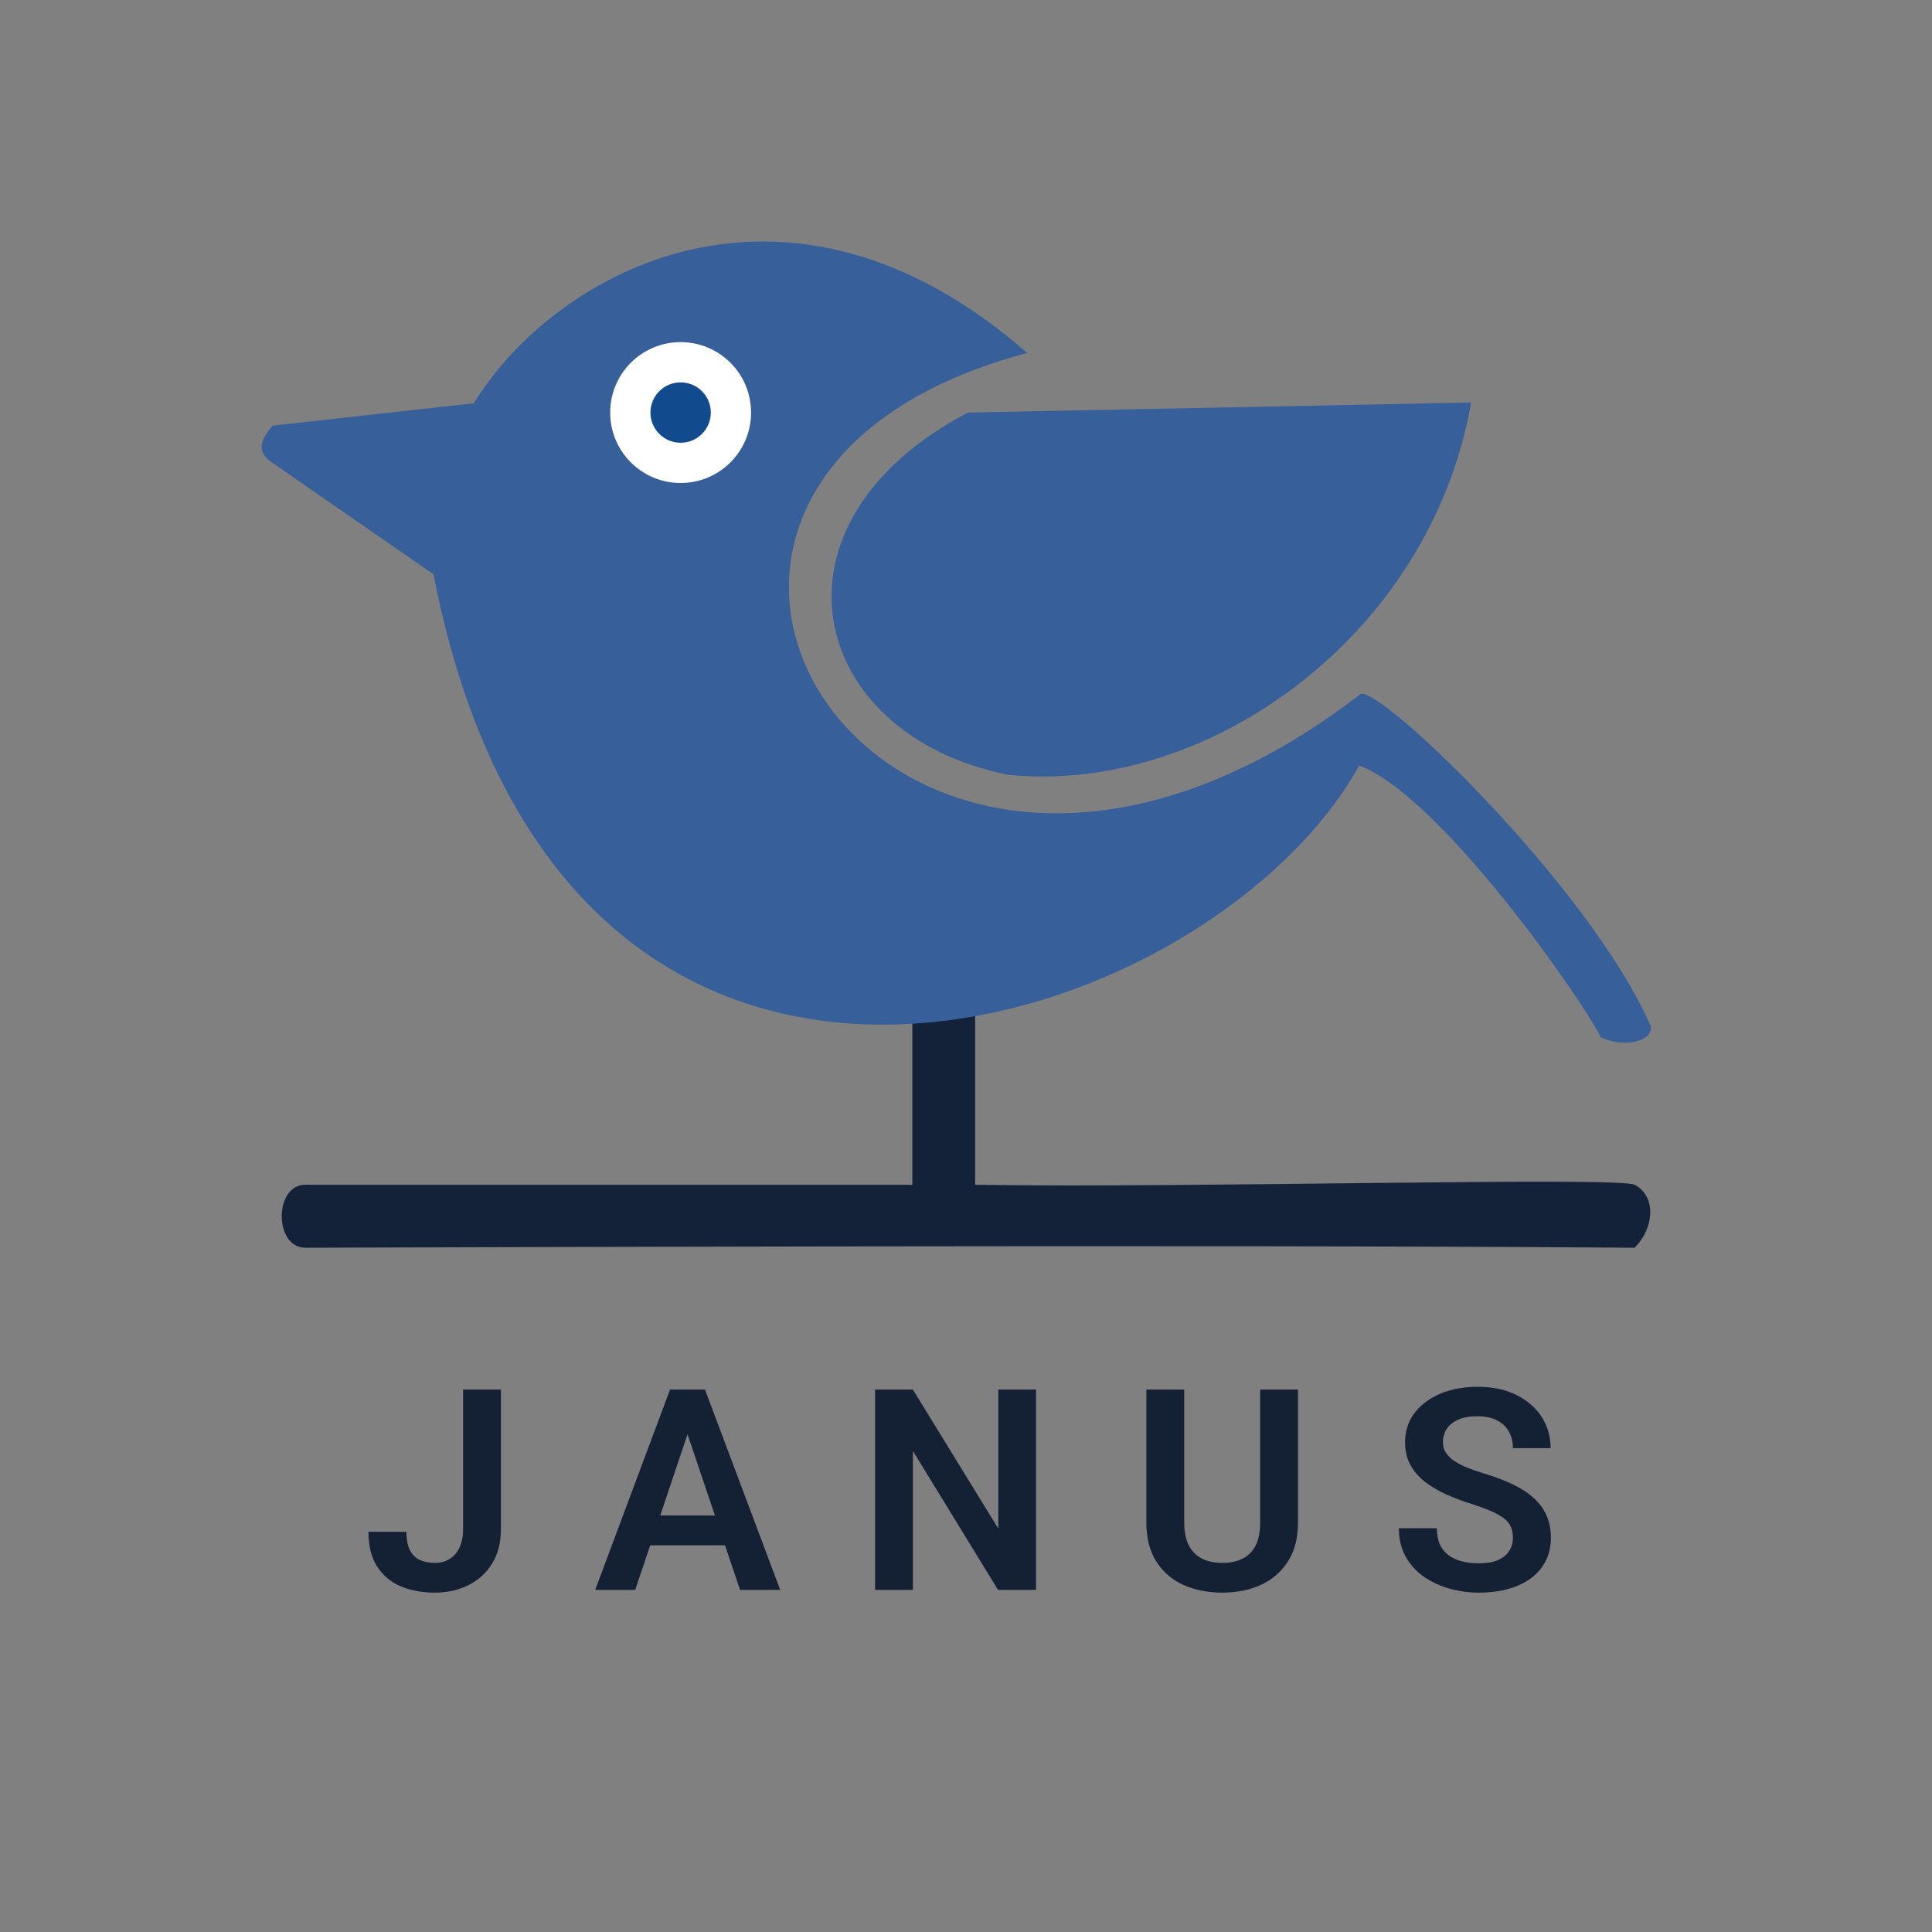 <svg width="96" height="96" viewBox="0 0 96 96" fill="none" xmlns="http://www.w3.org/2000/svg">
  <rect x="0" y="0" width="96" height="96" fill="#808080" stroke="none"/>
  <rect width="96" height="96" fill="transparent"/>
  <path d="M48.099 20.5L73.099 20C71.099 31.5 60.099 39.5 50.099 38.5C40.099 36.5 37.599 26 48.099 20.5Z" fill="#375F9A"/>
  <path d="M45.335 50H48.455V58.87C59.03 59.044 80.388 58.452 81.22 58.87C82.26 59.391 82.26 60.956 81.22 62C60.07 61.826 16.886 62 15.17 62C13.61 62 13.61 58.87 15.17 58.87H45.335V50Z" fill="#132238"/>
  <path d="M23.011 75.978V69.047H24.891V75.978C24.891 76.639 24.747 77.207 24.46 77.681C24.173 78.15 23.781 78.51 23.284 78.761C22.787 79.011 22.227 79.137 21.602 79.137C20.96 79.137 20.39 79.03 19.894 78.815C19.397 78.597 19.007 78.264 18.725 77.817C18.447 77.371 18.308 76.803 18.308 76.115H20.194C20.194 76.489 20.251 76.79 20.365 77.018C20.479 77.245 20.641 77.409 20.851 77.51C21.065 77.61 21.315 77.66 21.602 77.66C21.881 77.66 22.124 77.596 22.334 77.469C22.548 77.337 22.715 77.145 22.833 76.894C22.951 76.644 23.011 76.338 23.011 75.978ZM34.401 70.558L31.564 79H29.575L33.294 69.047H34.565L34.401 70.558ZM36.773 79L33.923 70.558L33.752 69.047H35.03L38.769 79H36.773ZM36.643 75.302V76.785H31.305V75.302H36.643ZM51.479 69.047V79H49.592L45.361 72.096V79H43.481V69.047H45.361L49.606 75.958V69.047H51.479ZM62.617 69.047H64.496V75.657C64.496 76.418 64.332 77.059 64.004 77.578C63.676 78.093 63.23 78.483 62.664 78.747C62.099 79.007 61.457 79.137 60.737 79.137C60.008 79.137 59.358 79.007 58.788 78.747C58.219 78.483 57.772 78.093 57.449 77.578C57.125 77.059 56.963 76.418 56.963 75.657V69.047H58.843V75.657C58.843 76.122 58.921 76.503 59.076 76.799C59.23 77.091 59.449 77.307 59.732 77.448C60.014 77.59 60.349 77.66 60.737 77.66C61.129 77.66 61.464 77.59 61.742 77.448C62.024 77.307 62.241 77.091 62.391 76.799C62.541 76.503 62.617 76.122 62.617 75.657V69.047ZM75.176 76.416C75.176 76.225 75.146 76.054 75.087 75.903C75.032 75.748 74.93 75.609 74.779 75.486C74.634 75.359 74.426 75.236 74.157 75.117C73.893 74.994 73.551 74.867 73.132 74.734C72.667 74.588 72.234 74.424 71.833 74.242C71.432 74.06 71.079 73.848 70.774 73.606C70.473 73.365 70.238 73.087 70.07 72.772C69.901 72.454 69.817 72.084 69.817 71.665C69.817 71.255 69.903 70.881 70.076 70.544C70.254 70.207 70.505 69.917 70.828 69.676C71.152 69.43 71.532 69.241 71.97 69.108C72.412 68.976 72.9 68.91 73.433 68.91C74.171 68.91 74.809 69.045 75.347 69.314C75.889 69.582 76.308 69.947 76.605 70.407C76.901 70.868 77.049 71.385 77.049 71.959H75.176C75.176 71.649 75.11 71.376 74.978 71.139C74.85 70.902 74.654 70.715 74.39 70.578C74.13 70.441 73.802 70.373 73.406 70.373C73.023 70.373 72.704 70.43 72.448 70.544C72.198 70.658 72.009 70.813 71.881 71.009C71.758 71.205 71.697 71.424 71.697 71.665C71.697 71.847 71.74 72.011 71.826 72.157C71.913 72.299 72.043 72.433 72.216 72.561C72.389 72.684 72.603 72.8 72.859 72.909C73.118 73.014 73.419 73.119 73.761 73.224C74.308 73.388 74.786 73.57 75.197 73.77C75.611 73.971 75.955 74.199 76.229 74.454C76.507 74.709 76.714 74.996 76.851 75.315C76.992 75.634 77.063 75.997 77.063 76.402C77.063 76.831 76.978 77.213 76.81 77.551C76.641 77.888 76.4 78.175 76.085 78.412C75.771 78.649 75.392 78.829 74.95 78.952C74.513 79.075 74.023 79.137 73.481 79.137C72.998 79.137 72.519 79.073 72.045 78.945C71.576 78.813 71.15 78.617 70.767 78.357C70.384 78.093 70.079 77.76 69.851 77.359C69.623 76.954 69.509 76.48 69.509 75.938H71.396C71.396 76.252 71.446 76.521 71.546 76.744C71.651 76.963 71.797 77.143 71.984 77.284C72.175 77.421 72.398 77.521 72.653 77.585C72.909 77.649 73.184 77.681 73.481 77.681C73.864 77.681 74.178 77.628 74.424 77.523C74.675 77.414 74.862 77.264 74.985 77.072C75.112 76.881 75.176 76.662 75.176 76.416Z" fill="#142135"/>
  <path d="M23.541 20.038C27.541 13.539 39.041 7.039 51.041 17.538C26.541 24.038 44.041 52.538 67.541 34.538C68.041 33.538 79.041 44.038 82.041 51.038C82.041 51.839 80.541 52.038 79.541 51.538C78.541 49.538 71.541 39.538 67.541 38.038C60.041 51.538 28.041 62.038 21.541 28.538L13.541 23C12.82 22.5 12.82 22.01 13.541 21.151L23.541 20.038Z" fill="#375F9A"/>
  <circle cx="33.82" cy="20.5" r="3.5" fill="white"/>
  <circle cx="33.82" cy="20.5" r="1.5" fill="#114B8D"/>
</svg>